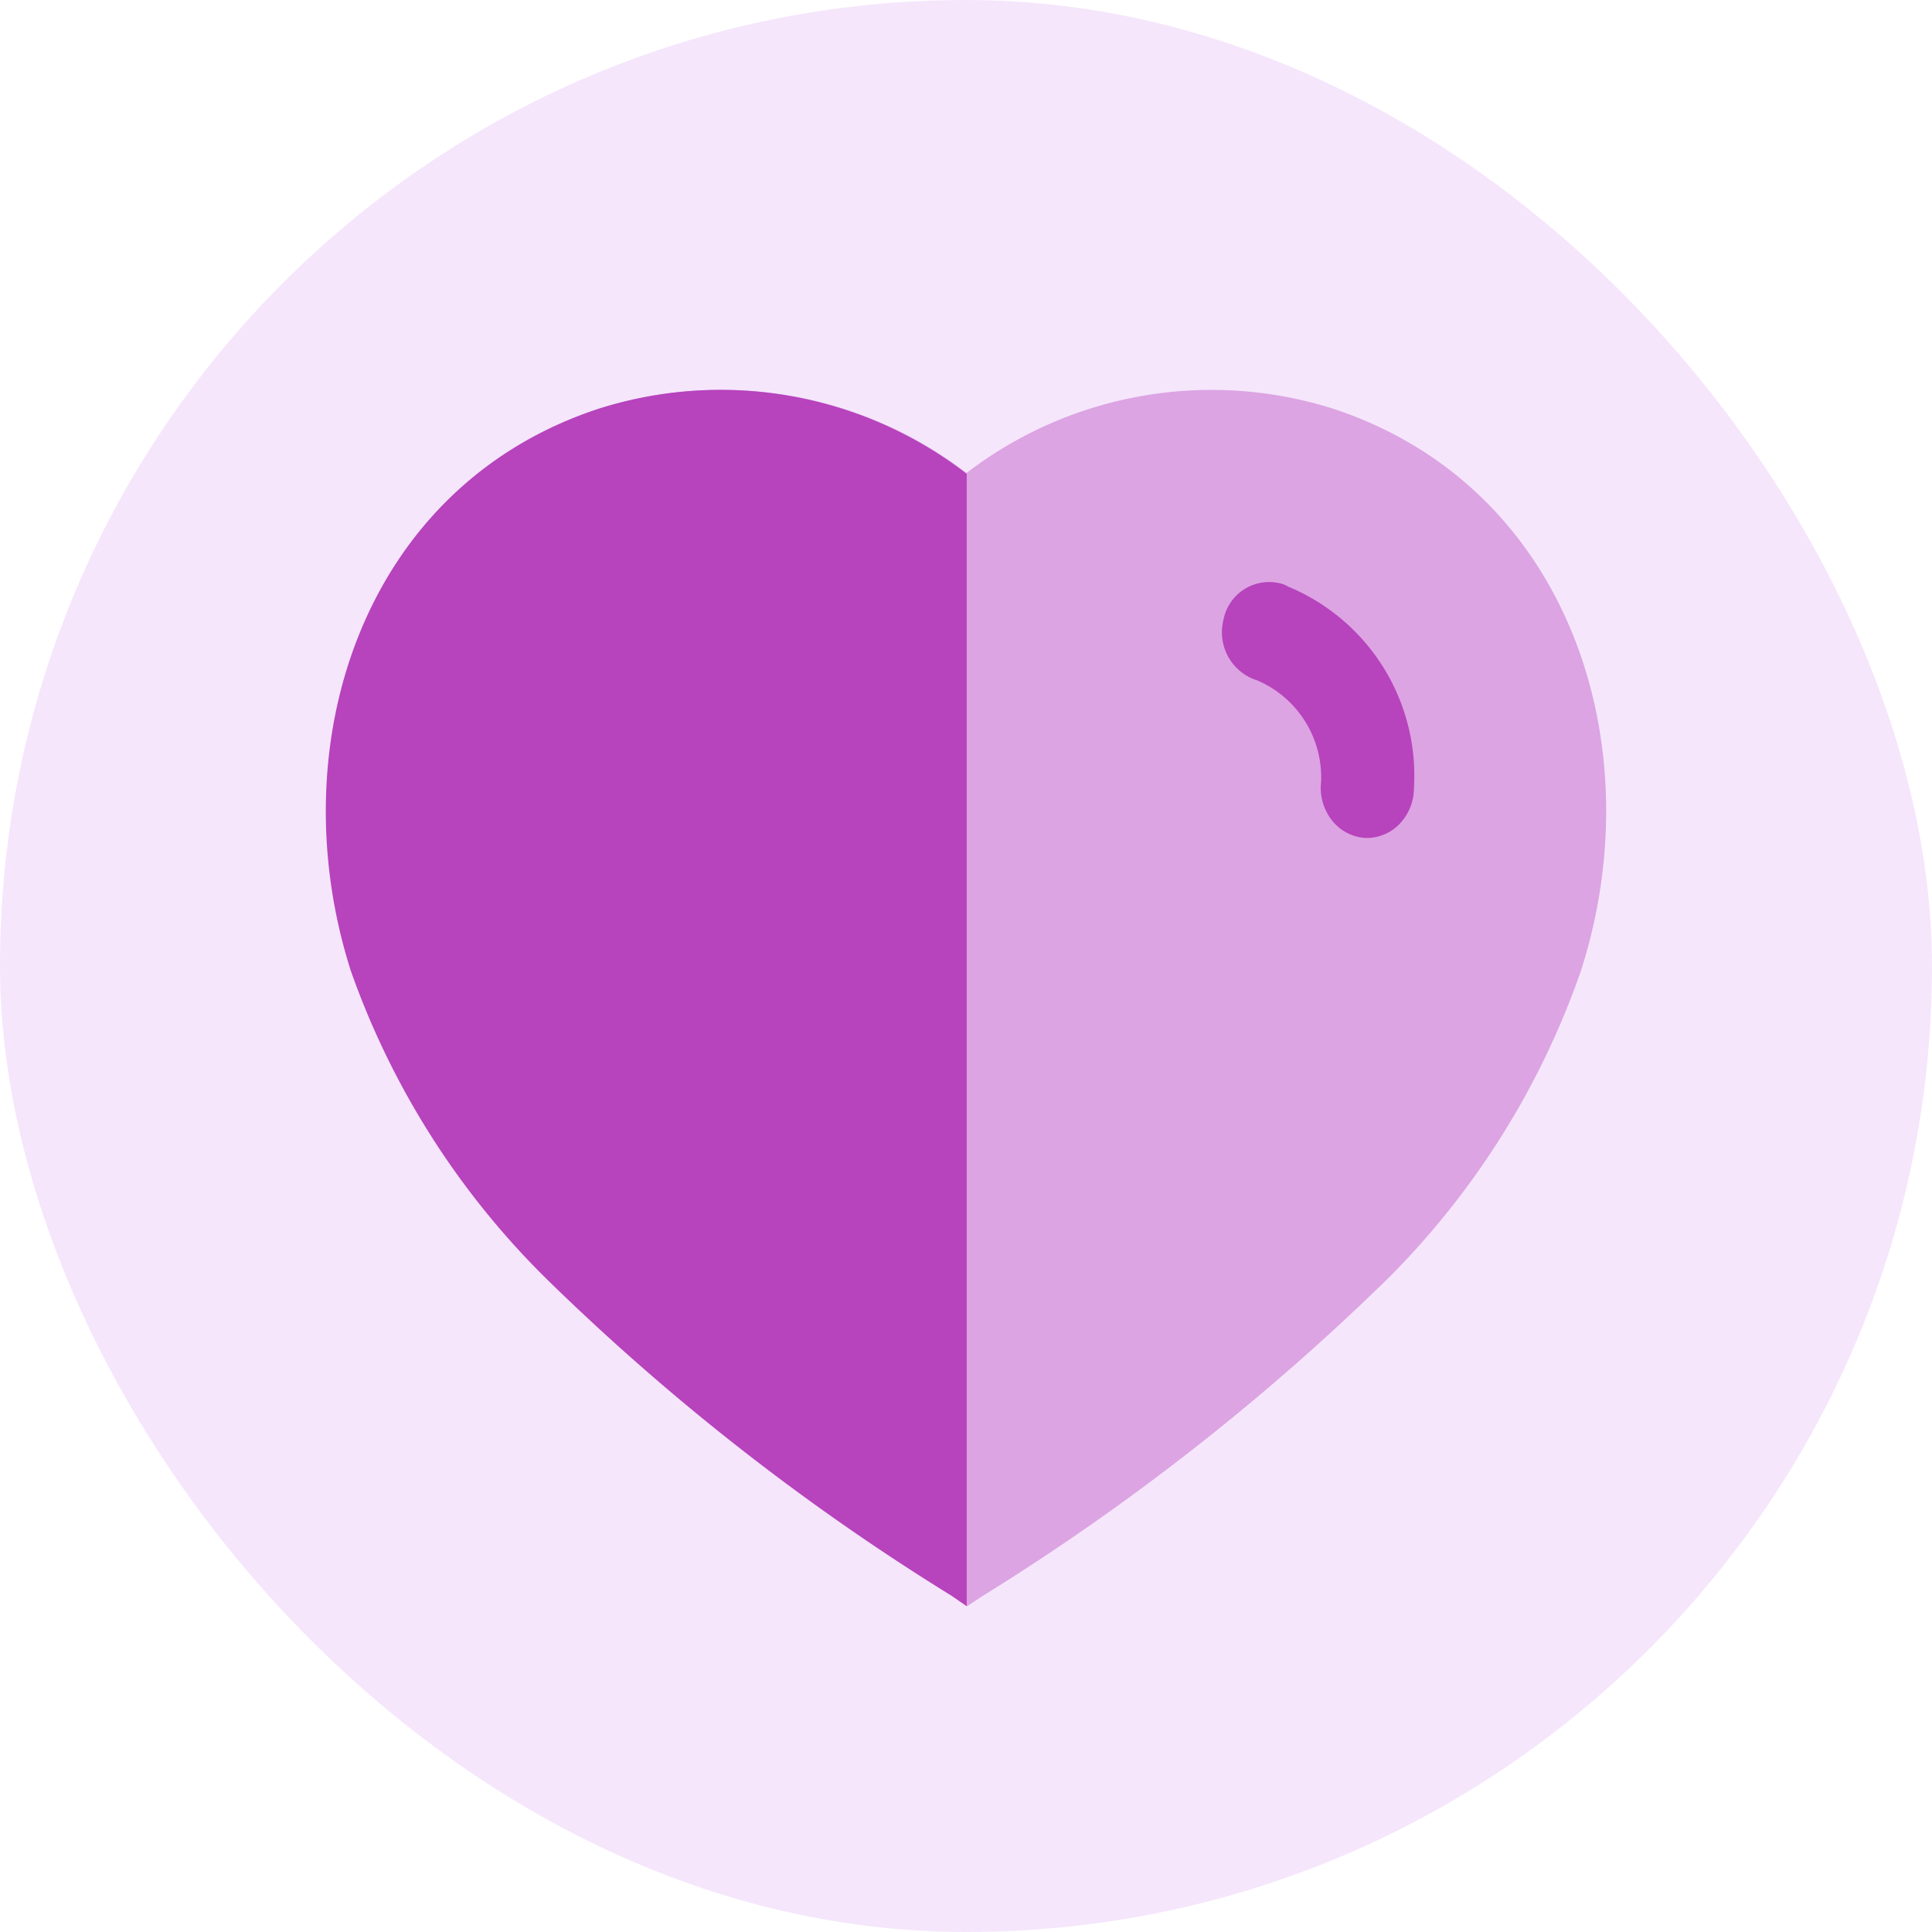 <svg xmlns="http://www.w3.org/2000/svg" width="69" height="69" viewBox="0 0 69 69">
  <g id="Group_8156" data-name="Group 8156" transform="translate(-811.934 -1531.934)">
    <g id="Icon_Copy_3" data-name="Icon Copy 3" transform="translate(811.934 1531.934)">
      <rect id="Rectangle" width="69" height="69" rx="34.5" fill="#be57e9" opacity="0.15"/>
      <g id="Iconly_Bulk_Chart" data-name="Iconly/Bulk/Chart" transform="translate(7.063 7.063)">
        <rect id="Iconly_Bulk_Chart-2" data-name="Iconly/Bulk/Chart" width="54.874" height="54.874" fill="none"/>
        <g id="Heart" transform="translate(4.573 6.859)">
          <path id="Path_34179" d="M22.3,43.07A82.9,82.9,0,0,1,7.833,31.734,28.965,28.965,0,0,1,.9,20.75c-2.6-8.094.427-17.344,8.88-20.09A14.364,14.364,0,0,1,22.83,2.972h0A14.384,14.384,0,0,1,35.876.659c8.454,2.746,11.5,12,8.9,20.09a28.968,28.968,0,0,1-6.889,10.985A83.654,83.654,0,0,1,23.42,43.07l-.569.372Z" transform="translate(0.05 0)" fill="#b743bd" opacity="0.4"/>
          <path id="Path_34178" d="M22.889,43.441l-.537-.372A83.04,83.04,0,0,1,7.863,31.733,28.961,28.961,0,0,1,.893,20.749C-1.688,12.655,1.34,3.4,9.793.658A14.4,14.4,0,0,1,22.889,3Z" transform="translate(0 0.001)" fill="#b743bd"/>
          <path id="Path_34180" d="M5.1,9.144h0a1.643,1.643,0,0,1-1.183-.635,1.871,1.871,0,0,1-.382-1.352h0A3.765,3.765,0,0,0,1.261,3.521,1.8,1.8,0,0,1,.05,1.355,1.658,1.658,0,0,1,2.025.043a.876.876,0,0,1,.317.119A7.309,7.309,0,0,1,6.851,7.375a1.846,1.846,0,0,1-.524,1.281A1.618,1.618,0,0,1,5.1,9.144Z" transform="translate(32.01 6.859)" fill="#b743bd"/>
        </g>
      </g>
    </g>
  </g>
</svg>
